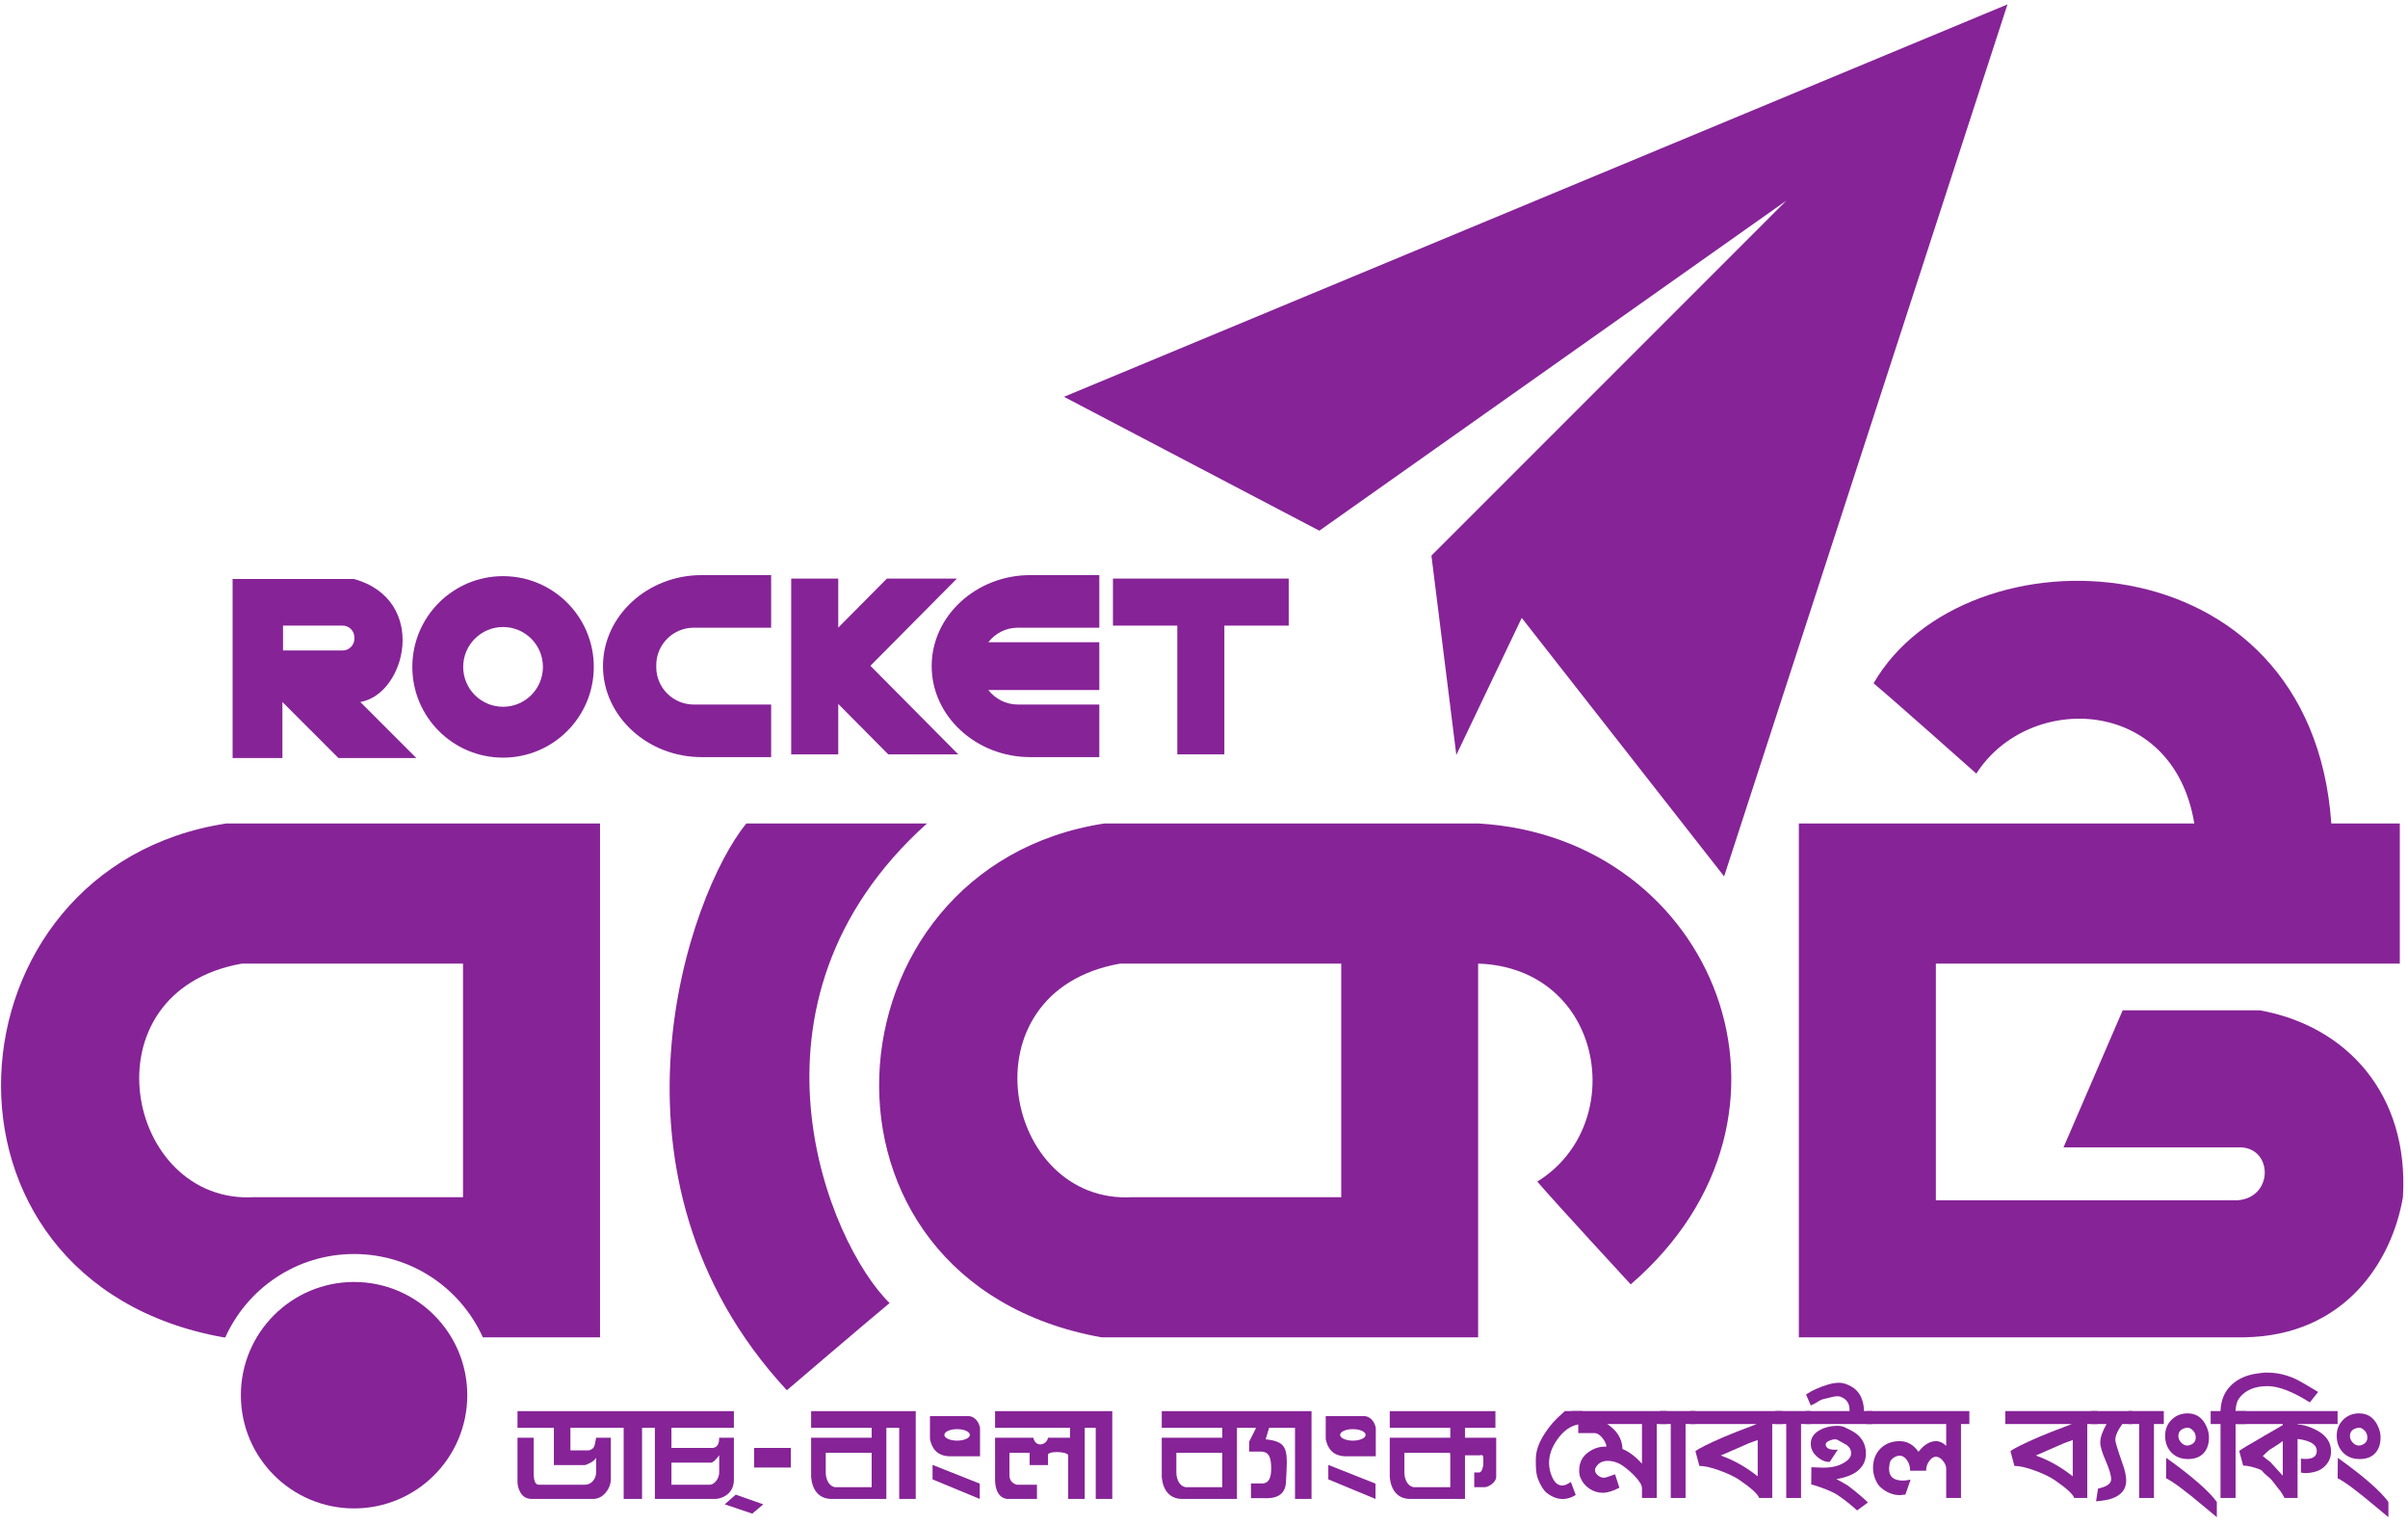 <?xml version="1.0" encoding="UTF-8"?>
<svg width="406px" height="257px" viewBox="0 0 406 257" version="1.1" xmlns="http://www.w3.org/2000/svg" xmlns:xlink="http://www.w3.org/1999/xlink">
    <title>dutch-bangla-rocket-seeklogo.com</title>
    <g id="Page-1" stroke="none" stroke-width="1" fill="none" fill-rule="evenodd">
        <g id="g10" fill="#862397" transform="translate(203, 128.4) scale(-1, 1) rotate(-180) translate(-203, -128.4) translate(0, 0.4)">
            <g id="g12" transform="translate(-0, 0)">
                <polyline id="path16" points="301.195 222.585 241.345 162.736 245.544 129.135 256.571 152.236 290.695 108.661 338.471 255.66 179.391 189.509 222.445 166.936 301.195 222.585"></polyline>
                <path d="M226.136,54.585 C226.136,54.585 193.584,54.585 190.96,54.585 C169.172,53.273 162.084,89.235 188.86,93.96 C196.735,93.96 226.136,93.96 226.136,93.96 L226.136,54.585 Z M249.22,117.585 C249.22,117.585 198.555,117.585 186.217,117.585 C138.179,110.235 133.192,40.41 185.692,30.96 L249.22,30.96 L249.22,93.96 C270.395,93.26 274.769,66.836 259.195,57.211 C262.345,53.536 274.945,39.885 274.945,39.885 C308.02,68.41 289.12,115.311 249.22,117.585" id="path18" fill-rule="nonzero"></path>
                <path d="M380.995,86.085 C370.495,86.085 357.895,86.085 357.895,86.085 L347.919,62.985 C347.919,62.985 374.695,62.985 377.32,62.985 C383.227,63.248 383.488,54.585 377.32,54.061 C369.707,54.061 326.395,54.061 326.395,54.061 L326.395,93.96 L404.62,93.96 L404.62,117.585 C404.62,117.585 393.727,117.585 393.071,117.585 C389.657,166.411 331.251,167.853 315.895,141.209 C318.915,138.716 333.22,125.985 333.22,125.985 C342.013,139.767 366.425,139.111 369.971,117.585 L303.295,117.585 L303.295,30.96 L378.369,30.96 C395.432,31.224 403.307,43.823 405.144,54.585 C406.195,71.91 395.695,83.46 380.995,86.085" id="path20"></path>
                <path d="M156.292,117.585 L125.841,117.585 C116.129,105.773 99.329,57.998 132.667,22.036 C132.667,22.036 147.104,34.373 149.992,36.735 C139.753,46.711 122.692,87.399 156.292,117.585" id="path22"></path>
                <path d="M78.784,21.202 C78.784,10.663 70.239,2.117 59.698,2.117 C49.157,2.117 40.612,10.663 40.612,21.202 C40.612,31.743 49.157,40.29 59.698,40.29 C70.239,40.29 78.784,31.743 78.784,21.202" id="path24"></path>
                <path d="M78.066,54.585 C78.066,54.585 45.516,54.585 42.891,54.585 C21.104,53.273 14.016,89.235 40.792,93.96 C48.667,93.96 78.066,93.96 78.066,93.96 L78.066,54.585 Z M38.167,117.585 C-9.871,110.235 -14.859,40.41 37.641,30.96 L37.992,30.96 C41.719,39.236 50.032,45.003 59.698,45.003 C69.364,45.003 77.677,39.236 81.404,30.96 L101.167,30.96 C101.167,33.848 101.167,117.585 101.167,117.585 C101.167,117.585 50.504,117.585 38.167,117.585" id="path26"></path>
                <path d="M59.75,148.728 C59.75,147.636 58.857,146.743 57.765,146.743 L47.72,146.743 L47.72,150.937 L57.765,150.937 C58.857,150.937 59.75,150.045 59.75,148.952 L59.75,148.728 Z M60.75,138.06 C68.485,139.372 72.292,155.255 59.692,158.797 C58.248,158.797 39.217,158.797 39.217,158.797 L39.217,128.611 L47.617,128.611 L47.617,138.06 L57.066,128.611 L70.2,128.611 L60.75,138.06" id="path28"></path>
                <path d="M84.817,137.255 C81.106,137.255 78.095,140.264 78.095,143.977 C78.095,147.689 81.106,150.7 84.817,150.7 C88.531,150.7 91.541,147.689 91.541,143.977 C91.541,140.264 88.531,137.255 84.817,137.255 Z M84.817,159.275 C76.37,159.275 69.52,152.425 69.52,143.977 C69.52,135.529 76.37,128.679 84.817,128.679 C93.267,128.679 100.116,135.529 100.116,143.977 C100.116,152.425 93.267,159.275 84.817,159.275" id="path30"></path>
                <path d="M171.601,150.584 L185.351,150.584 L185.351,159.451 L173.716,159.451 C164.568,159.451 157.084,152.547 157.084,144.108 C157.084,135.671 164.568,128.767 173.716,128.767 L185.351,128.767 L185.351,137.633 L171.601,137.633 C169.584,137.633 167.787,138.597 166.632,140.083 L185.351,140.083 L185.351,148.133 L166.632,148.133 C167.787,149.619 169.584,150.584 171.601,150.584" id="path32"></path>
                <path d="M116.949,137.633 C113.485,137.633 110.649,140.468 110.649,143.933 L110.649,144.284 C110.649,147.749 113.485,150.584 116.949,150.584 L130.017,150.584 L130.017,159.451 L118.299,159.451 C109.151,159.451 101.667,152.547 101.667,144.108 C101.667,135.671 109.151,128.767 118.299,128.767 L130.017,128.767 L130.017,137.633 L116.949,137.633" id="path34"></path>
                <polyline id="path36" points="217.283 158.867 187.649 158.867 187.649 150.933 198.5 150.933 198.5 129.233 206.433 129.233 206.433 150.933 217.283 150.933 217.283 158.867"></polyline>
                <polyline id="path38" fill-rule="nonzero" points="146.753 144.164 161.34 158.867 149.537 158.867 141.333 150.597 141.333 158.867 133.4 158.867 133.4 129.233 141.333 129.233 141.333 137.731 149.763 129.233 161.565 129.233 146.753 144.164"></polyline>
                <path d="M266.072,16.271 C264.76,16.01 263.608,15.186 262.615,13.8 C261.657,12.484 261.18,11.149 261.18,9.796 C261.18,8.983 261.348,8.193 261.685,7.432 C262.111,6.46 262.688,5.976 263.416,5.976 C263.788,5.976 264.267,6.176 264.853,6.576 L265.677,4.375 C264.935,3.925 264.211,3.702 263.505,3.702 C262.551,3.702 261.633,4.055 260.751,4.764 C260.237,5.177 259.751,5.964 259.293,7.123 C259.063,7.693 258.948,8.549 258.948,9.691 L258.948,10.495 C258.948,12.291 259.903,14.314 261.809,16.561 C262.216,17.027 262.896,17.684 263.849,18.532 L266.843,18.532 L266.843,16.348 C266.56,16.314 266.303,16.288 266.072,16.271" id="path40" fill-rule="nonzero"></path>
                <path d="M276.845,16.344 L270.976,16.344 C272.633,15.269 273.496,13.864 273.568,12.129 C274.624,11.714 275.717,10.89 276.845,9.657 L276.845,16.344 Z M279.339,16.344 L279.339,3.876 L276.845,3.876 L276.845,5.485 C276.845,6.039 276.423,6.748 275.579,7.615 C274.944,8.272 274.276,8.843 273.573,9.328 C272.799,9.863 271.953,10.132 271.037,10.132 C270.105,10.132 269.428,9.732 269.005,8.932 C268.953,8.844 268.927,8.733 268.927,8.592 C268.927,8.261 269.089,7.961 269.415,7.692 C269.74,7.423 270.069,7.29 270.405,7.29 C270.668,7.29 271.301,7.483 272.305,7.871 L273.043,5.603 C271.929,5.035 271.003,4.751 270.26,4.751 C269.428,4.751 268.669,4.983 267.98,5.449 C267.292,5.914 266.788,6.525 266.471,7.285 C266.328,7.612 266.257,8.016 266.257,8.5 C266.257,9.912 266.841,10.991 268.011,11.732 C268.824,12.265 269.693,12.533 270.612,12.533 C270.7,12.533 270.78,12.533 270.852,12.533 C270.833,12.969 270.603,13.459 270.161,14.002 C269.719,14.541 269.285,14.814 268.861,14.814 L266.101,14.814 L266.101,16.344 L264.989,16.344 L264.989,18.532 L281.044,18.532 L281.044,16.344 L279.339,16.344" id="path42" fill-rule="nonzero"></path>
                <polyline id="path44" fill-rule="nonzero" points="284.192 16.344 284.192 3.876 281.697 3.876 281.697 16.344 279.86 16.344 279.86 18.532 285.855 18.532 285.855 16.344 284.192 16.344"></polyline>
                <path d="M296.357,13.647 C295.895,13.491 295.399,13.309 294.864,13.103 C294.084,12.757 292.663,12.135 290.601,11.237 L290.123,11.031 C292.093,10.34 293.976,9.321 295.771,7.973 C296.001,7.8 296.196,7.655 296.357,7.533 L296.357,13.647 Z M296.216,16.344 L284.981,16.344 L284.981,18.532 L300.533,18.532 L300.533,16.344 L298.807,16.344 L298.807,3.876 L296.604,3.876 C296.392,4.514 295.312,5.507 293.367,6.851 C292.571,7.402 291.473,7.937 290.077,8.455 C288.589,9.007 287.405,9.283 286.521,9.283 L285.857,11.765 C286.439,12.232 288.047,13.033 290.679,14.172 C291.791,14.655 293.637,15.379 296.216,16.344" id="path46" fill-rule="nonzero"></path>
                <polyline id="path48" fill-rule="nonzero" points="303.663 16.344 303.663 3.876 301.169 3.876 301.169 16.344 299.332 16.344 299.332 18.532 305.325 18.532 305.325 16.344 303.663 16.344"></polyline>
                <path d="M313.119,1.776 C312.111,2.69 311.033,3.541 309.887,4.335 C309.339,4.714 308.428,5.135 307.157,5.6 C306.149,5.961 305.559,6.143 305.381,6.143 L305.409,9.063 C305.621,9.063 305.943,9.049 306.375,9.023 C306.807,8.997 307.131,8.984 307.343,8.984 C308.472,8.984 309.391,9.129 310.097,9.419 C311.439,9.981 312.111,10.645 312.111,11.412 C312.111,11.975 311.855,12.443 311.343,12.817 C310.848,13.108 310.344,13.388 309.832,13.661 C309.691,13.729 309.549,13.764 309.409,13.764 C309.108,13.764 308.781,13.686 308.428,13.533 C307.987,13.329 307.784,13.098 307.819,12.844 C307.908,12.196 308.587,11.924 309.86,12.025 L308.508,9.956 C307.961,9.923 307.404,10.095 306.84,10.475 C305.815,11.164 305.303,12.01 305.303,13.01 C305.303,14.01 305.823,14.788 306.865,15.34 C307.713,15.805 308.687,16.039 309.781,16.039 C310.257,16.039 310.669,15.96 311.013,15.805 C311.359,15.651 311.707,15.479 312.06,15.29 C313.756,14.428 314.604,13.119 314.604,11.361 C314.604,10.104 314.084,9.088 313.04,8.314 C312.245,7.728 311.105,7.305 309.621,7.047 C310.063,6.84 310.697,6.486 311.528,5.988 C312.941,4.92 314.081,3.963 314.947,3.12 L313.119,1.776 Z M304.455,16.344 L304.455,18.532 L311.819,18.532 C311.837,18.619 311.847,18.679 311.847,18.715 C311.847,19.856 311.307,20.611 310.231,20.973 C310.088,21.008 309.929,21.025 309.752,21.025 C309.487,21.025 309.161,20.973 308.772,20.868 C308.243,20.728 307.924,20.648 307.819,20.631 C307.395,20.561 307.024,20.429 306.707,20.236 C306.3,19.956 305.832,19.702 305.303,19.473 L304.508,21.323 C305.461,21.981 306.715,22.545 308.269,23.014 C308.923,23.205 309.54,23.3 310.124,23.3 C310.743,23.3 311.44,23.076 312.217,22.627 C313.541,21.832 314.231,20.467 314.284,18.532 L315.715,18.532 L315.715,16.344 L304.455,16.344" id="path50" fill-rule="nonzero"></path>
                <path d="M330.632,16.344 L330.632,3.876 L328.139,3.876 L328.139,8.823 C328.139,9.252 327.953,9.693 327.584,10.149 C327.212,10.604 326.816,10.832 326.393,10.832 C326.005,10.832 325.636,10.592 325.283,10.114 C324.929,9.632 324.753,9.085 324.753,8.469 L322.057,8.469 C322.057,9.16 321.879,9.755 321.524,10.256 C321.168,10.756 320.76,11.008 320.299,11.008 C319.908,11.008 319.533,10.868 319.179,10.592 C318.823,10.315 318.629,9.996 318.592,9.632 L318.513,8.985 L318.513,8.727 C318.513,7.447 319.297,6.807 320.865,6.807 C321.112,6.807 321.535,6.859 322.135,6.964 L321.26,4.445 C320.748,4.386 320.437,4.357 320.332,4.357 C319.165,4.357 318.088,4.79 317.099,5.653 C316.711,5.981 316.393,6.483 316.144,7.157 C315.916,7.761 315.801,8.349 315.801,8.92 C315.801,10.268 316.216,11.361 317.047,12.198 C317.879,13.037 318.967,13.456 320.311,13.456 C321.567,13.456 322.62,12.859 323.469,11.664 C324.388,12.859 325.379,13.456 326.44,13.456 C327.024,13.456 327.589,13.192 328.139,12.663 L328.139,16.344 L314.663,16.344 L314.663,18.532 L332.043,18.532 L332.043,16.344 L330.632,16.344" id="path52" fill-rule="nonzero"></path>
                <path d="M349.475,13.647 C349.013,13.491 348.517,13.309 347.983,13.103 C347.201,12.757 345.781,12.135 343.72,11.237 L343.241,11.031 C345.212,10.34 347.095,9.321 348.889,7.973 C349.12,7.8 349.316,7.655 349.475,7.533 L349.475,13.647 Z M349.335,16.344 L338.1,16.344 L338.1,18.532 L353.652,18.532 L353.652,16.344 L351.925,16.344 L351.925,3.876 L349.723,3.876 C349.511,4.514 348.431,5.507 346.485,6.851 C345.689,7.402 344.592,7.937 343.195,8.455 C341.708,9.007 340.524,9.283 339.639,9.283 L338.975,11.765 C339.557,12.232 341.165,13.033 343.797,14.172 C344.909,14.655 346.755,15.379 349.335,16.344" id="path54" fill-rule="nonzero"></path>
                <path d="M357.832,16.344 C357.044,15.253 356.651,14.353 356.651,13.644 C356.651,13.315 357.052,11.998 357.859,9.696 C358.277,8.536 358.488,7.575 358.488,6.814 C358.488,5.359 357.676,4.345 356.051,3.775 C355.557,3.584 354.675,3.429 353.404,3.307 L353.741,5.461 C355.213,5.775 355.951,6.293 355.951,7.02 C355.951,7.696 355.644,8.735 355.032,10.137 C354.419,11.54 354.113,12.569 354.113,13.228 C354.113,14.076 354.468,15.116 355.179,16.344 L352.583,16.344 L352.583,18.532 L359.537,18.532 L359.537,16.344 L357.832,16.344" id="path56" fill-rule="nonzero"></path>
                <polyline id="path58" fill-rule="nonzero" points="363.167 16.344 363.167 3.876 360.673 3.876 360.673 16.344 358.836 16.344 358.836 18.532 364.829 18.532 364.829 16.344 363.167 16.344"></polyline>
                <path d="M369.441,15.51 C369.193,15.683 368.944,15.752 368.695,15.719 C367.752,15.563 367.283,15.096 367.283,14.32 C367.283,13.923 367.437,13.556 367.749,13.22 C368.06,12.883 368.411,12.715 368.803,12.715 L369.148,12.767 C369.859,12.991 370.213,13.421 370.213,14.061 C370.213,14.665 369.956,15.148 369.441,15.51 L369.441,15.51 Z M371.648,2.4 C368.487,5.061 366.341,6.66 365.211,7.195 L365.237,10.641 C369.583,7.532 372.425,5.052 373.768,3.204 L373.768,0.639 L371.648,2.4 Z M368.92,10.439 C367.753,10.439 366.817,10.805 366.111,11.54 C365.404,12.275 365.052,13.221 365.052,14.38 C365.052,15.451 365.413,16.344 366.139,17.063 C366.861,17.78 367.763,18.139 368.841,18.139 C370.307,18.139 371.367,17.403 372.021,15.935 C372.304,15.312 372.445,14.698 372.445,14.095 C372.445,12.971 372.14,12.079 371.529,11.423 C370.92,10.767 370.051,10.439 368.92,10.439" id="path60" fill-rule="nonzero"></path>
                <path d="M389.449,19.992 C386.544,21.819 384.167,22.733 382.316,22.733 C380.133,22.733 378.529,22.04 377.509,20.659 C377.156,20.175 376.964,19.465 376.928,18.532 L378.679,18.532 L378.679,16.344 L376.928,16.344 L376.928,3.876 L374.391,3.876 L374.391,16.344 L372.728,16.344 L372.728,18.532 L374.391,18.532 C374.443,20.303 375.027,21.739 376.14,22.84 C377.252,23.941 378.763,24.62 380.672,24.878 C380.865,24.896 381.237,24.939 381.785,25.008 L382.315,25.008 C383.835,25.008 385.345,24.679 386.848,24.024 C387.66,23.645 388.995,22.888 390.849,21.749 L389.449,19.992" id="path62" fill-rule="nonzero"></path>
                <path d="M384.887,13.465 C384.48,13.155 383.861,12.74 383.028,12.223 C382.816,12.135 382.573,11.959 382.3,11.691 C382.025,11.423 381.764,11.177 381.517,10.953 C381.781,10.711 382.205,10.375 382.791,9.943 C383.339,9.321 384.037,8.552 384.887,7.637 L384.887,13.465 Z M387.381,16.344 L387.381,16.267 C388.423,16.215 389.511,15.885 390.64,15.279 C392.229,14.412 393.025,13.233 393.025,11.743 C393.025,10.876 392.759,10.127 392.228,9.495 C391.695,8.861 391.001,8.447 390.141,8.247 C389.283,8.048 388.552,8.017 387.949,8.156 L387.949,10.512 C388.232,10.477 388.495,10.46 388.743,10.46 C389.993,10.46 390.619,10.909 390.619,11.807 C390.619,12.879 389.539,13.552 387.381,13.828 L387.381,3.876 L385.18,3.876 C384.825,4.567 384.472,5.1 384.119,5.48 C383.995,5.619 383.677,6.031 383.164,6.721 C383.005,6.947 382.712,7.231 382.289,7.575 C381.864,7.919 381.573,8.204 381.415,8.428 C381.343,8.532 381.148,8.644 380.831,8.765 C379.752,9.144 378.876,9.335 378.205,9.335 L377.541,11.817 C378.093,12.215 379.331,12.956 381.255,14.043 C381.397,14.145 381.984,14.491 383.019,15.077 C383.391,15.302 384.015,15.664 384.887,16.164 L384.887,16.344 L377.012,16.344 L377.012,18.532 L394.128,18.532 L394.128,16.344 L387.381,16.344" id="path64" fill-rule="nonzero"></path>
                <path d="M398.372,15.51 C398.123,15.683 397.873,15.752 397.625,15.719 C396.684,15.563 396.213,15.096 396.213,14.32 C396.213,13.923 396.368,13.556 396.68,13.22 C396.989,12.883 397.341,12.715 397.732,12.715 L398.079,12.767 C398.789,12.991 399.144,13.421 399.144,14.061 C399.144,14.665 398.887,15.148 398.372,15.51 L398.372,15.51 Z M400.58,2.4 C397.417,5.061 395.271,6.66 394.14,7.195 L394.168,10.641 C398.513,7.532 401.356,5.052 402.697,3.204 L402.697,0.639 L400.58,2.4 Z M397.852,10.439 C396.685,10.439 395.749,10.805 395.041,11.54 C394.335,12.275 393.981,13.221 393.981,14.38 C393.981,15.451 394.344,16.344 395.068,17.063 C395.793,17.78 396.695,18.139 397.772,18.139 C399.237,18.139 400.299,17.403 400.952,15.935 C401.235,15.312 401.375,14.698 401.375,14.095 C401.375,12.971 401.071,12.079 400.461,11.423 C399.852,10.767 398.981,10.439 397.852,10.439" id="path66" fill-rule="nonzero"></path>
                <polyline id="path68" fill-rule="nonzero" points="122.189 2.805 126.835 1.236 128.693 2.805 124.047 4.437 122.189 2.805"></polyline>
                <path d="M119.711,9.833 C120.176,9.695 120.795,10.453 121.26,11.072 C121.26,10.384 121.26,9.281 121.26,8.179 C121.26,7.077 120.383,6.114 119.711,6.114 C119.04,6.114 113.207,6.114 113.207,6.114 L113.207,9.833 C113.207,9.833 119.143,9.833 119.711,9.833 Z M123.737,15.702 L123.737,18.514 L87.253,18.514 L87.253,15.702 L93.387,15.702 L93.387,9.419 C93.387,9.419 98.084,9.419 98.652,9.419 C98.652,9.419 100.148,9.902 100.509,10.66 C100.509,9.764 100.509,8.523 100.509,8.179 C100.509,7.077 99.684,6.114 98.652,6.114 C97.619,6.114 91.373,6.114 90.909,6.114 C90.444,6.114 89.98,6.32 89.98,8.179 C89.98,10.04 89.98,14.035 89.98,14.035 L87.253,14.035 C87.253,14.035 87.253,7.147 87.253,6.525 C87.253,5.905 87.644,3.716 89.607,3.716 C91.568,3.716 99.687,3.716 100.1,3.716 C101.735,3.771 102.897,5.435 102.987,6.837 C102.987,9.868 102.987,14.035 102.987,14.035 L100.509,14.035 C100.251,12.933 100.407,12.176 99.271,11.9 C98.136,11.9 96.173,11.9 96.173,11.9 L96.173,15.702 L105.155,15.702 L105.155,3.716 L108.252,3.716 L108.252,15.702 L110.42,15.702 L110.42,3.716 C110.42,3.716 119.917,3.716 120.64,3.716 C121.363,3.716 123.737,4.321 123.737,6.939 C123.737,9.557 123.737,14.035 123.737,14.035 L121.26,14.035 C121.26,13.345 121.156,12.312 120.021,12.312 C118.885,12.312 113.207,12.312 113.207,12.312 L113.207,15.702 L123.737,15.702" id="path70" fill-rule="nonzero"></path>
                <polygon id="path72" fill-rule="nonzero" points="127.144 9.007 133.337 9.007 133.337 12.312 127.144 12.312"></polygon>
                <path d="M146.965,5.7 C146.965,5.7 141.028,5.7 140.772,5.7 C139.843,5.837 139.223,6.939 139.223,8.179 C139.223,9.419 139.223,11.486 139.223,11.486 L146.965,11.486 L146.965,5.7 Z M136.759,18.514 L136.759,15.702 L146.965,15.702 L146.965,14.035 L136.759,14.035 C136.759,14.035 136.759,7.835 136.759,7.353 C136.979,5.177 138.096,3.716 140.213,3.716 C142.741,3.716 149.443,3.716 149.443,3.716 L149.443,15.702 L151.611,15.702 L151.611,3.716 L154.397,3.716 L154.397,18.514 L136.759,18.514" id="path74" fill-rule="nonzero"></path>
                <path d="M167.776,15.702 L180.413,15.702 L180.413,14.035 C179.845,14.035 177.057,14.035 176.697,14.035 C176.541,12.864 174.632,12.231 174.22,14.035 C172.155,14.035 167.776,14.035 167.776,14.035 C167.776,14.035 167.776,7.628 167.776,6.939 C167.776,6.251 167.881,3.998 169.773,3.716 C171.528,3.716 174.839,3.716 174.839,3.716 L174.839,6.114 C174.839,6.114 172.051,6.114 171.432,6.114 C170.761,6.32 170.193,6.733 170.193,7.767 C170.193,9.007 170.193,11.486 170.193,11.486 L173.6,11.486 L173.6,9.419 L176.697,9.419 L176.697,11.072 C176.491,11.831 179.949,11.763 180.104,11.072 C180.104,10.04 180.104,3.716 180.104,3.716 L182.891,3.716 L182.891,15.702 L184.749,15.702 L184.749,3.716 L187.536,3.716 L187.536,18.514 L167.776,18.514 L167.776,15.702" id="path76" fill-rule="nonzero"></path>
                <path d="M161.376,13.543 C160.188,13.543 159.224,13.977 159.224,14.512 C159.224,15.047 160.188,15.481 161.376,15.481 C162.563,15.481 163.525,15.047 163.525,14.512 C163.525,13.977 162.563,13.543 161.376,13.543 Z M163.379,17.686 C162.244,17.686 156.797,17.686 156.797,17.686 C156.797,17.686 156.797,14.423 156.797,13.802 C157.056,12.563 157.719,11.032 159.973,10.908 C162.244,10.908 165.239,10.908 165.239,10.908 L165.239,15.702 C165.084,16.515 164.516,17.549 163.379,17.686" id="path78" fill-rule="nonzero"></path>
                <polyline id="path80" fill-rule="nonzero" points="157.235 9.453 157.235 7.012 165.193 3.712 165.193 6.295 157.235 9.453"></polyline>
                <path d="M228.101,13.543 C226.913,13.543 225.949,13.977 225.949,14.512 C225.949,15.047 226.913,15.481 228.101,15.481 C229.288,15.481 230.251,15.047 230.251,14.512 C230.251,13.977 229.288,13.543 228.101,13.543 Z M230.105,17.686 C228.969,17.686 223.524,17.686 223.524,17.686 C223.524,17.686 223.524,14.423 223.524,13.802 C223.781,12.563 224.444,11.032 226.697,10.908 C228.969,10.908 231.964,10.908 231.964,10.908 L231.964,15.702 C231.808,16.515 231.241,17.549 230.105,17.686" id="path82" fill-rule="nonzero"></path>
                <polyline id="path84" fill-rule="nonzero" points="223.96 9.453 223.96 7.012 231.917 3.712 231.917 6.295 223.96 9.453"></polyline>
                <path d="M244.525,5.7 C244.525,5.7 238.589,5.7 238.332,5.7 C237.403,5.837 236.784,6.939 236.784,8.179 C236.784,9.419 236.784,11.486 236.784,11.486 L244.479,11.486 L244.523,11.072 L244.525,11.072 L244.525,5.7 Z M247.003,14.035 L247.003,15.702 L252.136,15.702 L252.136,18.514 L234.321,18.514 L234.321,15.702 L244.525,15.702 L244.525,14.035 L234.321,14.035 C234.321,14.035 234.321,7.835 234.321,7.353 C234.541,5.177 235.657,3.716 237.773,3.716 C240.303,3.716 247.003,3.716 247.003,3.716 L247.003,11.072 L249.477,11.072 C249.891,11.072 249.995,11.28 250.097,10.66 C250.097,9.902 250.097,9.419 250.097,9.419 C249.943,8.798 249.891,8.385 249.477,8.179 C249.065,8.179 248.565,8.179 248.565,8.179 L248.565,5.7 L250.408,5.7 C251.027,5.769 252.161,6.456 252.265,7.353 C252.265,8.731 252.265,14.035 252.265,14.035 L247.003,14.035" id="path86" fill-rule="nonzero"></path>
                <path d="M206.081,5.7 C206.081,5.7 200.145,5.7 199.887,5.7 C198.959,5.837 198.339,6.939 198.339,8.179 C198.339,9.419 198.339,11.486 198.339,11.486 L206.081,11.486 L206.081,5.7 Z M195.877,18.514 L195.877,15.702 L206.081,15.702 L206.081,14.035 L195.877,14.035 C195.877,14.035 195.877,7.835 195.877,7.353 C196.097,5.177 197.213,3.716 199.329,3.716 C201.859,3.716 208.557,3.716 208.557,3.716 L208.557,15.702 L211.784,15.702 L210.609,13.351 L210.609,11.697 C210.609,11.697 212.364,11.697 212.779,11.697 C213.931,11.565 214.327,10.803 214.327,8.804 C214.327,7.427 214.011,6.432 212.941,6.324 C212.269,6.324 210.919,6.324 210.919,6.324 L210.919,3.844 C210.919,3.844 212.469,3.844 213.088,3.844 C213.707,3.844 216.545,3.568 216.805,6.324 C217.113,11.905 217.372,13.351 213.397,13.765 L213.977,15.702 L218.344,15.702 L218.344,3.716 L221.131,3.716 L221.131,18.514 L195.877,18.514" id="path88" fill-rule="nonzero"></path>
            </g>
        </g>
    </g>
</svg>